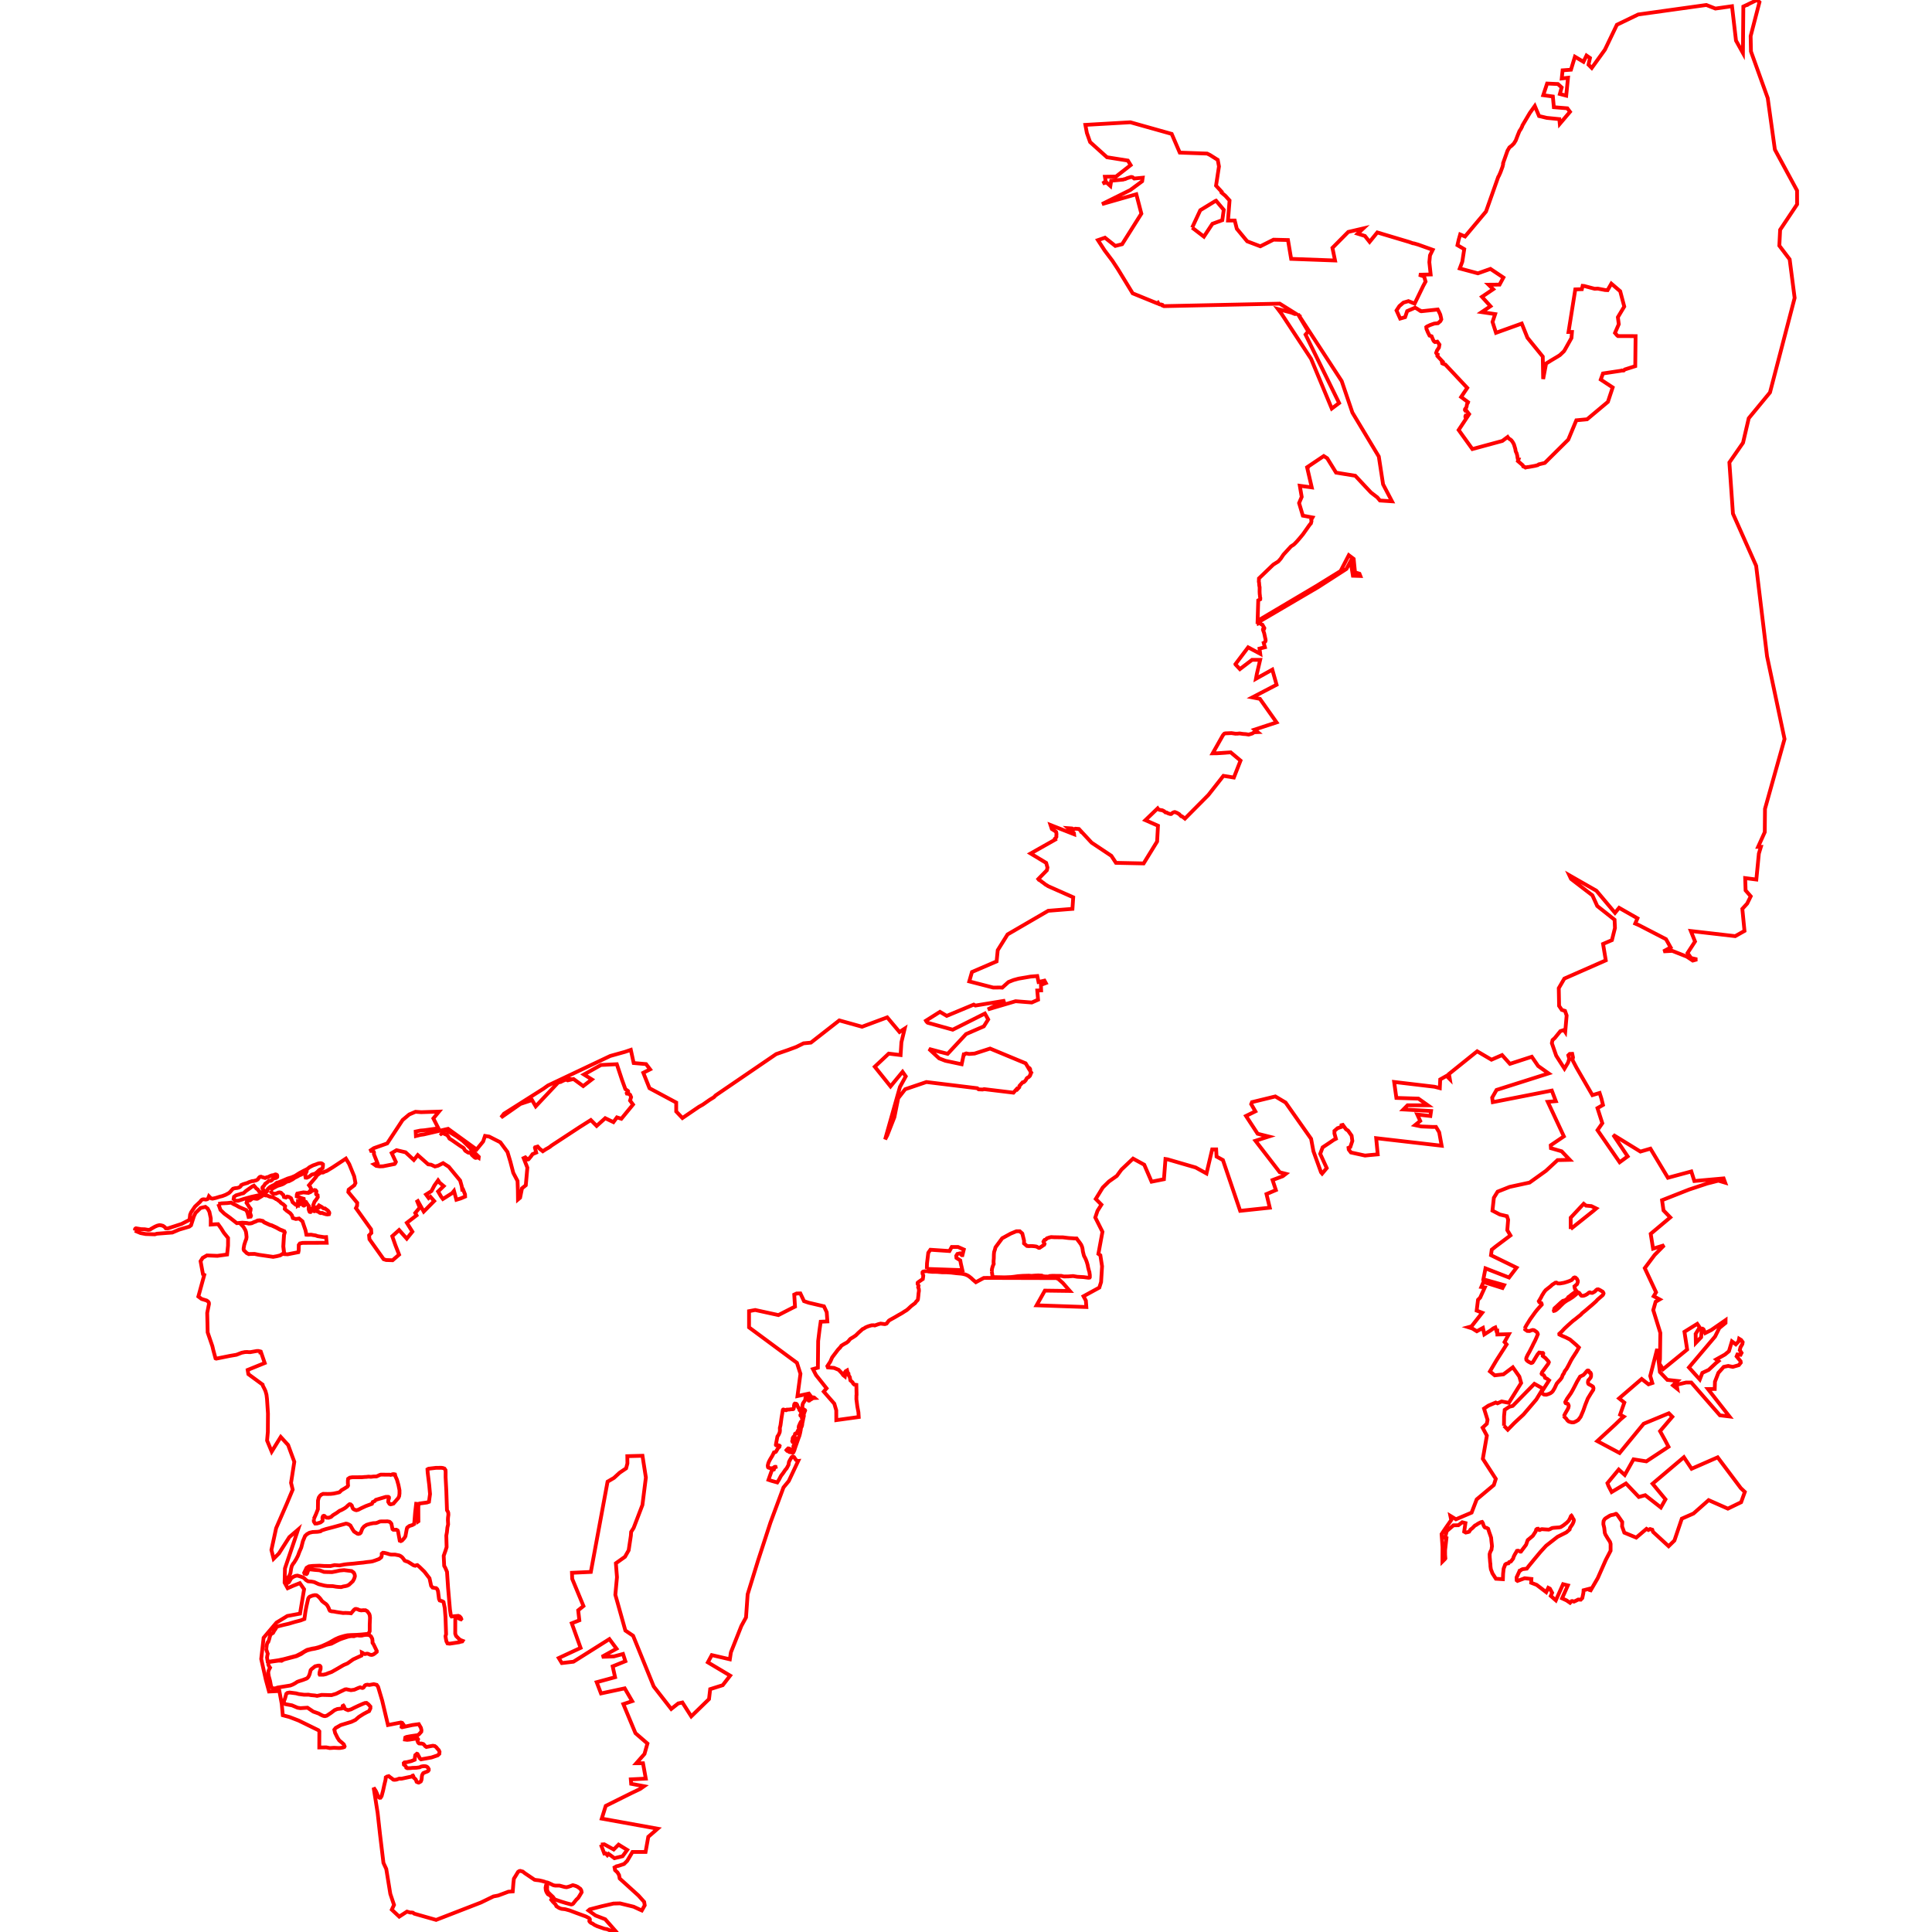 <?xml version="1.0" standalone="no"?>
<!DOCTYPE svg PUBLIC "-//W3C//DTD SVG 1.1//EN" "http://www.w3.org/Graphics/SVG/1.1/DTD/svg11.dtd">
<svg width="512px" height="512px" version="1.1" xmlns="http://www.w3.org/2000/svg" xmlns:inkscape="http://www.inkscape.org/namespaces/inkscape">
<g id="layer" inkscape:groupmode="layer" inkscape:label="layer">
<path d="M35.748 326.148 L37.252 326.777 L38.595 327.037 L41.023 327.111 L41.604 326.945 L45.67 326.634 L47.479 325.865 L50.15 325.075 L50.621 324.726 L51.389 322.33 L51.82 321.43 L53.158 320.128 L54.424 319.828 L55.023 320.285 L55.49 321.144 L55.855 322.866 L55.85 324.526 L57.031 324.445 L57.8 324.418 L58.601 325.534 L59.303 326.664 L60.438 328.071 L60.429 330.107 L60.186 332.459 L57.597 332.813 L54.84 332.705 L53.722 333.342 L53.152 334.233 L53.786 337.67 L54.138 337.858 L52.566 343.592 L53.428 344.238 L54.742 344.643 L55.09 344.877 L55.299 345.129 L55.36 345.294 L55.376 345.584 L54.913 347.928 L55.032 353.107 L56.282 356.75 L56.521 357.777 L57.118 359.983 L57.306 360.054 L60.985 359.313 L62.653 359.031 L64.06 358.486 L64.902 358.317 L65.52 358.289 L65.814 358.322 L66.322 358.334 L68.077 358.024 L68.524 358.027 L68.934 358.129 L68.97 358.352 L69.159 358.319 L70.154 361.214 L65.634 363.05 L65.82 364.163 L69.6 366.94 L69.668 367.255 L70.05 367.987 L70.359 368.662 L70.624 369.627 L70.755 370.701 L70.906 372.981 L71.013 374.602 L70.979 379.496 L70.779 381.757 L72.001 384.693 L74.4 380.807 L76.356 382.944 L77.996 387.392 L77.13 392.968 L77.563 394.765 L75.965 398.591 L73.183 404.964 L71.926 410.753 L72.51 413.086 L73.901 411.695 L76.683 407.342 L78.979 405.377 L78.029 408.24 L75.516 415.644 L75.422 419.421 L76.234 420.895 L77.76 420.221 L79.459 419.546 L80.587 421.164 L79.51 427.626 L76.145 428.254 L73.272 430.004 L69.862 434.023 L69.225 439.647 L70.445 445.127 L71.298 448.268 L74.035 448.134 L74.664 451.544 L74.938 454.557 L76.705 455.025 L79.129 455.956 L84.369 458.519 L84.633 458.826 L84.612 463.095 L86.478 463.075 L87.396 463.255 L88.527 463.179 L89.644 463.235 L90.13 463.23 L90.826 463.124 L91.23 462.991 L91.323 462.807 L91.223 462.553 L91.113 462.278 L90.678 461.878 L89.895 461.225 L89.449 460.54 L88.8 459.229 L88.601 458.384 L88.949 457.934 L89.35 457.705 L90.3 457.164 L93.116 456.307 L94.182 455.805 L95.099 455.005 L96.287 454.25 L97.194 453.761 L97.813 453.474 L98.161 452.73 L98.159 452.26 L97.637 451.668 L97.134 451.288 L96.71 451.316 L96.067 451.568 L94.917 452.077 L93.88 452.567 L93.048 452.991 L92.237 453.218 L91.638 452.978 L91.309 452.778 L91.165 452.199 L91.011 452.002 L90.82 452.1 L90.783 452.289 L90.797 452.6 L90.572 452.767 L89.392 452.907 L88.683 453.2 L87.731 453.922 L86.611 454.668 L86.136 454.796 L85.755 454.741 L85.381 454.6 L84.887 454.351 L84.422 454.087 L83.025 453.594 L81.488 452.559 L79.61 452.68 L78.863 452.564 L77.381 451.934 L75.623 451.617 L75.244 451.26 L75.263 450.761 L75.521 450.154 L75.87 448.882 L76.145 448.643 L76.728 448.533 L78.467 448.752 L79.156 448.934 L80.581 449.121 L81.777 449.11 L82.405 449.226 L83.477 449.322 L84.022 449.427 L85.25 449.166 L86.067 449.185 L87.293 449.215 L87.852 449.228 L89.07 448.867 L89.952 448.424 L91.442 447.71 L91.825 447.674 L92.198 447.756 L93 447.916 L93.9 447.791 L94.97 447.329 L95.45 447.163 L95.853 447.296 L96.112 447.327 L96.327 447.212 L96.482 447.033 L96.656 446.713 L96.91 446.538 L97.359 446.456 L97.887 446.532 L98.754 446.375 L99.05 446.322 L99.655 446.463 L99.833 446.505 L100.198 447.024 L101.285 450.681 L102.818 457.148 L103.803 456.956 L106.231 456.484 L106.58 456.579 L106.71 456.758 L106.954 457.094 L106.475 457.273 L106.426 457.663 L106.56 457.735 L109.279 457.152 L110.986 456.917 L111.547 457.885 L111.693 458.537 L111.644 458.925 L111.106 459.533 L110.736 459.829 L108.843 460.103 L107.71 460.314 L107.403 460.464 L107.332 460.998 L107.901 461.075 L108.566 461.011 L110.522 460.699 L110.688 460.764 L110.799 460.929 L110.639 461.372 L110.805 461.784 L111.04 462.019 L111.335 462.06 L111.522 462.055 L111.71 462.05 L112.026 462.146 L112.189 462.196 L112.355 462.356 L112.681 462.75 L112.997 462.964 L114.711 462.642 L115.23 462.73 L115.663 463.071 L115.847 463.33 L116.282 463.802 L116.478 464.241 L116.429 464.783 L115.995 465.185 L114.369 465.74 L111.575 466.243 L111.407 466.099 L111.27 465.98 L110.722 464.959 L110.651 464.827 L110.475 464.763 L110.052 465.125 L109.972 465.613 L109.896 466.35 L109.032 466.697 L107.866 466.983 L107.187 467.061 L107.003 467.239 L107.041 467.653 L107.404 467.94 L107.728 468.408 L107.722 468.475 L107.937 468.586 L108.687 468.574 L109.372 468.498 L110.31 468.481 L111.203 468.362 L111.606 468.159 L112.102 468.065 L112.653 468.061 L113.001 468.135 L113.324 468.34 L113.615 468.807 L113.619 469.101 L113.42 469.366 L113.151 469.498 L112.426 469.777 L112.156 469.909 L111.903 470.333 L111.798 470.719 L111.762 471.205 L111.752 471.327 L111.751 471.347 L111.681 471.731 L111.516 472.099 L111.239 472.278 L110.958 472.41 L110.669 472.331 L110.398 472.192 L110.391 472.175 L110.219 471.656 L110.195 471.626 L110.033 471.426 L109.805 471.247 L109.597 471.041 L109.556 470.764 L109.435 470.552 L109.298 470.589 L109.073 470.822 L108.415 470.942 L106.482 471.359 L106.18 471.387 L105.965 471.348 L105.687 471.386 L105.29 471.541 L104.958 471.631 L104.457 471.667 L104.194 471.609 L103.887 471.343 L103.448 471.031 L103.04 470.71 L103.019 470.719 L102.575 470.8 L102.235 471.018 L102.174 471.657 L101.823 473.107 L101.516 474.542 L101.13 475.99 L100.849 476.409 L100.596 476.433 L100.354 476.265 L100.128 475.884 L99.898 475.297 L99.595 474.627 L99.018 473.741 L100.078 480.45 L100.721 486.219 L101.619 493.696 L102.364 495.289 L103.436 501.891 L104.42 504.818 L103.831 506.082 L105.801 507.924 L107.854 506.595 L108.734 506.845 L109.096 506.831 L109.457 506.893 L109.776 507.142 L115.574 508.792 L127.465 504.185 L130.772 502.574 L132.022 502.336 L134.762 501.311 L134.898 501.311 L135.882 501.241 L136.062 498.969 L136.187 497.892 L136.306 497.665 L136.454 497.453 L137.294 496.065 L137.601 495.86 L137.876 495.809 L138.55 495.993 L139.086 496.419 L141.651 498.149 L141.957 498.21 L142.884 498.314 L143.703 498.499 L144.243 498.649 L144.597 498.797 L145.066 498.879 L145.414 499.017 L146.672 499.613 L147.136 499.7 L147.687 499.703 L148.263 499.7 L149.04 499.914 L149.676 500.08 L150.167 500.135 L150.669 500 L151.26 499.816 L151.548 499.679 L151.815 499.593 L152.097 499.667 L152.555 499.795 L153.078 500.033 L153.821 500.581 L154.043 500.973 L154.139 501.471 L153.689 502.237 L153.231 502.968 L152.747 503.42 L152.114 504.202 L151.927 504.451 L151.693 504.629 L151.379 504.704 L149.915 504.313 L149.564 504.2 L148.708 503.944 L147.062 503.374 L146.822 503.106 L146.528 502.696 L145.925 502.139 L145.39 501.612 L145.183 501.37 L145.085 501.077 L144.984 500.74 L144.989 500.418 L145.019 499.989 L145.003 499.764 L144.821 499.691 L144.685 499.738 L144.584 500.27 L144.63 500.769 L144.68 501.03 L144.863 501.49 L145.201 501.996 L145.799 502.337 L146.211 502.836 L146.273 503.082 L146.234 503.196 L146.083 503.451 L146.53 504.002 L147.176 504.65 L147.315 504.858 L147.444 505.163 L148.169 505.627 L148.786 505.856 L149.788 505.968 L150.976 506.293 L152.699 506.942 L155.246 507.873 L156.098 508.316 L156.289 508.535 L156.323 508.703 L156.33 508.807 L156.275 508.918 L156.179 509.074 L156.239 509.237 L156.455 509.459 L156.697 509.632 L157.009 509.758 L157.528 510.117 L158.23 510.458 L160.188 511.138 L160.87 511.251 L161.334 511.443 L161.726 511.618 L161.994 511.804 L162.188 511.951 L162.368 512.0 L162.705 511.973 L162.956 511.919 L163.18 511.798 L160.389 508.623 L157.839 507.641 L155.953 506.291 L156.28 506.003 L159.468 505.177 L162.587 504.463 L164.319 504.416 L167.932 505.303 L169.469 506.02 L170.09 506.291 L170.86 504.933 L170.709 504.019 L169.197 502.334 L164.225 497.823 L164.054 496.91 L163.655 496.233 L162.99 495.598 L162.859 494.887 L163.364 494.591 L163.896 494.469 L165.375 493.978 L166.21 493.153 L167.605 490.792 L171.085 490.787 L171.799 486.777 L174.278 484.625 L159.472 481.952 L160.524 478.581 L167.45 475.137 L169.646 474.091 L170.68 473.366 L167.266 472.722 L167.168 471.545 L171.139 471.349 L170.404 467.281 L168.63 467.276 L170.8 464.812 L171.579 462.052 L168.4 459.304 L165.192 451.604 L167.534 450.825 L166.547 449.128 L165.56 447.431 L159.268 448.777 L158.128 445.801 L163 444.477 L162.363 441.6 L165.731 440.237 L165.106 438.321 L162.702 438.963 L159.512 439.074 L163.39 436.921 L161.496 434.378 L151.986 440.365 L148.891 440.732 L148.075 439.397 L153.865 436.704 L151.527 430.188 L153.533 429.398 L153.227 426.75 L154.626 425.615 L151.644 418.42 L151.576 416.807 L156.578 416.578 L161.012 392.657 L162.716 391.657 L164.209 390.285 L165.929 389.124 L166.273 387.81 L166.246 385.901 L170.265 385.795 L171.164 391.56 L170.25 398.833 L167.923 404.921 L167.253 405.981 L167.187 406.98 L166.603 410.84 L165.63 412.559 L163.215 414.281 L163.504 417.97 L163.072 422.637 L165.726 432.103 L167.778 433.49 L173.242 446.938 L177.882 452.893 L179.739 451.426 L180.842 451.181 L183.191 454.858 L187.895 450.28 L188.205 447.642 L191.532 446.592 L193.491 444.058 L187.589 440.537 L188.627 438.618 L193.415 439.731 L193.694 437.894 L196.468 430.898 L197.704 428.632 L198.133 422.507 L200.883 413.591 L204.168 403.519 L207.632 394.187 L209.034 392.484 L211.529 387.171 L211.416 387.182 L211.168 387.046 L210.925 386.884 L210.429 386.144 L210.202 386.024 L210.065 386.017 L209.935 386.048 L209.762 386.23 L209.348 386.913 L209.082 387.456 L208.967 388.192 L208.476 389.121 L208.09 389.559 L207.575 390.331 L206.963 391.132 L206.435 392.136 L205.986 392.861 L204.443 392.433 L203.998 392.282 L203.656 392.166 L203.672 392.121 L204.575 389.569 L204.837 389.519 L205.083 389.439 L205.128 389.308 L205.108 389.094 L205.361 388.879 L205.544 388.805 L205.524 388.724 L205.422 388.714 L205.236 388.764 L205.069 388.944 L204.874 389.032 L204.705 389.055 L204.423 389.164 L203.655 388.943 L203.538 388.846 L203.492 388.691 L203.468 388.363 L203.635 387.699 L203.833 387.248 L204.119 386.706 L204.686 385.771 L205.111 384.897 L205.392 384.851 L205.533 384.8 L205.639 384.708 L206.194 383.76 L206.548 383.426 L206.611 383.161 L206.542 383.097 L206.191 383.003 L205.656 382.996 L205.614 382.942 L205.609 382.886 L206.024 380.69 L206.298 380.298 L206.491 379.892 L206.637 379.522 L206.689 379.06 L206.665 378.419 L206.844 377.708 L207.096 375.83 L207.461 373.642 L207.532 373.551 L207.618 373.53 L208.297 373.733 L208.37 373.707 L208.423 373.588 L208.496 373.562 L209.116 373.549 L209.668 373.469 L210.16 373.451 L210.292 373.375 L210.399 373.022 L210.415 372.512 L210.521 372.082 L210.637 371.964 L210.964 372.003 L211.132 372.108 L211.276 372.368 L211.341 372.591 L211.585 373.058 L211.815 373.385 L211.874 373.685 L212.104 373.976 L212.239 373.995 L212.874 374.371 L212.878 374.462 L212.772 374.543 L212.574 374.663 L212.201 374.812 L212.106 375.018 L212.138 375.168 L212.248 375.253 L212.527 375.182 L212.715 375.095 L212.897 374.874 L212.764 375.415 L212.579 375.476 L212.509 375.673 L212.51 375.826 L212.575 375.909 L212.652 376.187 L212.477 376.624 L212.255 376.759 L212.044 377.154 L211.699 377.943 L211.65 378.303 L211.737 378.556 L211.642 378.895 L211.458 379.103 L211.316 379.415 L211.355 379.838 L211.192 379.853 L210.981 379.841 L210.815 379.888 L210.702 379.975 L210.603 380.474 L210.259 380.798 L210.069 381.141 L210.055 381.542 L209.945 381.921 L210.024 382.092 L210.182 382.09 L210.367 381.964 L210.807 381.313 L210.938 381.282 L211.026 381.553 L210.933 381.848 L210.473 382.762 L210.291 383.192 L210.252 383.323 L210.312 383.629 L210.172 384.024 L209.82 384.196 L209.645 384.225 L209.171 383.901 L208.875 383.846 L208.542 384.163 L208.434 384.294 L208.604 384.488 L208.857 384.541 L209.139 384.781 L209.456 384.854 L209.788 384.88 L210.025 384.972 L210.171 384.977 L210.258 384.894 L210.508 384.352 L210.706 383.7 L211.628 381.086 L211.855 380.497 L212.045 379.745 L212.219 378.865 L212.231 378.618 L212.287 378.409 L212.484 377.991 L212.583 377.61 L212.629 377.105 L212.718 376.766 L212.889 375.873 L213.038 375.23 L213.013 375.022 L213.016 374.781 L213.051 374.548 L213.167 374.366 L213.218 374.094 L213.34 373.911 L213.374 373.793 L213.32 373.69 L213.159 373.591 L212.933 373.486 L212.702 373.176 L212.612 372.792 L212.704 372.211 L212.802 371.897 L213.319 371.117 L213.485 370.695 L213.432 370.526 L213.463 370.453 L213.651 370.359 L213.937 370.301 L214.049 370.348 L214.262 370.753 L214.236 371.055 L214.29 371.158 L214.375 371.188 L214.456 371.175 L214.661 370.99 L214.994 370.819 L215.226 370.658 L215.487 370.508 L215.892 370.485 L215.755 370.363 L215.381 370.291 L215.002 370.249 L214.81 369.926 L214.357 369.316 L211.337 369.971 L212.128 364.074 L211.195 361.163 L198.506 351.774 L198.502 347.471 L200.141 347.165 L206.287 348.507 L210.034 346.589 L210.688 346.274 L210.482 343.082 L211.109 342.79 L212.102 342.769 L213.076 344.819 L214.301 345.234 L218.358 346.186 L219.09 347.761 L219.264 350.193 L217.495 350.271 L217.178 352.469 L216.821 355.392 L216.745 362.454 L215.441 362.827 L216.257 364.419 L219.049 367.925 L218.3 368.787 L221.096 371.983 L221.618 373.751 L221.628 376.347 L227.571 375.524 L227.487 374.248 L227.203 372.756 L226.953 370.814 L226.965 369.752 L227.002 369.665 L226.946 367.01 L226.398 366.94 L226.089 366.638 L225.941 366.335 L225.366 365.816 L225.206 364.951 L224.875 364.414 L224.857 364.003 L224.64 363.717 L224.563 363.483 L224.485 363.174 L224.104 363.395 L223.899 363.716 L223.943 364.139 L223.94 364.486 L223.895 364.762 L223.447 364.411 L223.094 363.907 L222.255 363.02 L221.025 362.511 L219.384 362.378 L219.257 362.038 L220.039 360.849 L220.54 359.711 L222.071 357.686 L222.369 357.363 L222.537 357.226 L222.597 357.099 L222.786 356.918 L222.961 356.635 L223.335 356.399 L223.824 356.108 L224.359 355.826 L224.779 355.495 L225.018 355.207 L225.193 354.98 L225.405 354.777 L226.124 354.347 L226.792 353.9 L227.51 353.188 L228.151 352.618 L228.6 352.213 L228.957 352.06 L229.367 351.785 L230.042 351.496 L230.944 351.226 L231.503 351.2 L231.825 351.264 L232.825 350.907 L233.378 350.77 L234.418 350.902 L234.626 350.882 L234.96 350.755 L235.529 350.019 L235.792 349.828 L237.027 349.145 L237.545 348.845 L238.096 348.517 L238.592 348.245 L239.129 347.933 L239.72 347.542 L240.242 347.232 L240.661 346.886 L241.27 346.311 L241.613 346.013 L242.522 345.33 L242.808 344.917 L243.154 344.577 L243.262 344.341 L243.375 343.4 L243.423 342.783 L243.532 342.059 L243.483 341.541 L243.328 341.158 L243.433 340.721 L243.178 340.242 L243.186 339.95 L243.431 339.726 L244.218 339.185 L244.557 338.957 L244.638 338.426 L244.679 338.001 L244.493 337.565 L244.476 337.381 L244.48 337.155 L244.602 337.008 L244.744 336.969 L244.935 336.926 L245.331 336.874 L245.712 336.864 L246.055 336.953 L247.017 337.049 L248.356 337.06 L249.68 337.173 L250.904 337.179 L252.078 337.255 L253.442 337.42 L254.7 337.529 L255.158 337.597 L255.793 337.748 L256.209 337.911 L256.652 338.146 L256.97 338.382 L257.414 338.738 L257.733 339.045 L257.978 339.259 L258.61 339.798 L260.695 338.675 L261.428 338.658 L279.956 338.709 L280.48 338.951 L281.682 340.017 L283.512 342.114 L276.9 342.025 L274.711 345.92 L287.894 346.375 L287.77 344.686 L287.14 343.52 L291.332 341.225 L291.8 339.747 L292.056 335.577 L291.604 332.652 L291.085 332.293 L292.163 326.433 L290.259 322.648 L290.851 320.883 L291.885 319.246 L290.388 317.732 L292.243 314.706 L293.86 313.119 L295.97 311.626 L297.19 309.958 L300.274 307.042 L303.235 308.662 L305.181 313.161 L308.456 312.505 L308.866 307.152 L309.394 307.23 L316.863 309.399 L319.733 310.98 L321.236 304.606 L322.296 304.606 L322.402 306.505 L324.088 307.429 L328.657 320.883 L336.504 320.053 L335.63 316.441 L338.124 315.383 L337.243 312.722 L339.956 311.704 L340.768 311.075 L339.144 310.657 L332.714 302.318 L336.231 301.194 L333.285 300.454 L330.205 295.739 L332.681 294.519 L331.581 292.604 L331.792 292.076 L337.975 290.567 L340.692 292.181 L347.453 301.79 L348.072 305.091 L350.084 310.662 L350.382 311.011 L351.597 309.555 L349.867 305.779 L350.515 304.06 L352.554 302.701 L353.455 302.078 L354.029 301.784 L353.64 300.397 L353.642 299.707 L354.455 298.989 L355.461 298.648 L355.5 298.196 L355.856 298.11 L356.707 299.268 L357.254 299.631 L358.19 300.961 L358.383 302.371 L357.843 303.983 L357.375 304.177 L357.433 304.65 L358.008 305.418 L361.752 306.237 L362.87 306.12 L365.11 305.92 L364.702 301.628 L382.052 303.627 L381.398 300.07 L380.55 298.642 L379.655 298.649 L376.637 298.523 L375.006 298.171 L376.375 297.058 L375.592 295.36 L379.055 295.755 L379.245 294.43 L371.915 294.018 L373.007 292.916 L378.385 292.911 L375.898 291.146 L370.054 290.962 L369.464 286.731 L380.17 288.001 L381.564 288.363 L381.67 286.063 L382.511 285.59 L383.352 285.117 L384.215 285.98 L383.989 284.616 L391.464 278.603 L395.254 280.83 L398.065 279.607 L400.147 281.93 L405.939 280.05 L407.625 282.5 L410.399 284.466 L396.6 288.844 L395.438 290.887 L395.611 292.082 L411.244 289.014 L412.31 291.818 L410.172 291.994 L414.445 301.151 L410.964 303.512 L411.017 304.284 L413.846 305.102 L416.007 307.37 L412.766 307.44 L409.699 310.28 L405.355 313.394 L400.077 314.536 L396.883 315.801 L395.891 317.418 L395.516 320.834 L397.48 321.857 L399.356 322.3 L399.672 323.248 L399.448 326.009 L400.284 327.4 L396.362 330.345 L395.328 331.18 L395.128 332.644 L401.904 335.95 L399.912 338.555 L393.671 336.128 L393.107 339.023 L398.598 340.57 L398.179 341.338 L393.132 339.746 L392.568 341.06 L393.489 341.193 L392.255 343.893 L391.69 344.46 L391.334 347.321 L392.805 347.889 L389.972 351.495 L389.13 351.729 L390.171 352.055 L391.373 352.799 L392.994 351.913 L393.369 353.625 L395.088 352.531 L395.747 352.028 L396.273 351.789 L396.591 352.782 L396.786 352.721 L396.821 353.653 L399.866 353.574 L398.717 355.658 L399.269 356.293 L396.575 360.503 L394.845 363.435 L396.123 364.479 L398.43 364.213 L400.915 362.349 L402.64 364.802 L403.121 366.507 L399.854 371.765 L397.95 371.398 L396.857 371.893 L396.387 371.682 L394.432 372.516 L393.281 373.29 L394.214 376.262 L394.024 377.308 L392.903 378.349 L394.035 380.458 L392.968 386.596 L396.402 391.905 L395.881 393.546 L391.334 397.358 L389.993 400.859 L385.842 402.623 L384.361 401.721 L384.59 402.829 L383.021 405.077 L382.037 406.551 L382.281 410.046 L382.26 413.829 L382.865 413.229 L383.039 412.996 L382.969 412.071 L382.968 410.815 L383.325 407.628 L382.932 407.55 L383.402 405.748 L385.18 404.225 L386.491 404.199 L387.51 403.415 L388.358 403.629 L388.021 405.904 L388.44 406.143 L389.026 406.023 L389.322 405.925 L389.703 405.349 L390.22 404.95 L390.494 404.658 L390.865 404.29 L391.288 404.075 L391.58 403.854 L391.958 403.645 L392.308 403.467 L392.564 403.368 L392.766 403.329 L392.974 403.637 L393.105 404.072 L393.266 404.459 L393.473 404.752 L393.668 404.849 L394.009 404.913 L394.365 405.131 L394.648 406.024 L394.964 406.899 L395.16 407.5 L395.246 408.431 L395.335 409.182 L395.392 409.795 L395.333 410.087 L395.262 410.676 L395.03 411.095 L394.906 411.378 L394.77 411.863 L394.794 412.719 L394.851 413.333 L394.872 413.677 L394.914 414.126 L394.965 414.463 L394.987 415.089 L395.062 415.63 L395.109 415.917 L395.2 416.139 L395.334 416.454 L395.48 416.902 L396.423 418.381 L398.283 418.502 L398.339 417.044 L398.456 415.977 L398.489 415.674 L398.713 415.115 L398.893 414.626 L399.151 414.427 L399.374 414.35 L399.759 414.285 L399.932 413.987 L400.406 413.807 L400.997 413.039 L401.139 412.564 L401.447 411.937 L401.687 411.553 L402.001 410.996 L402.287 410.944 L402.56 411.025 L402.796 411.139 L402.912 411.203 L403.062 411.194 L403.342 410.811 L404.423 409.38 L404.859 408.135 L405.493 407.622 L406.223 406.997 L406.96 405.863 L407.117 405.336 L407.336 405.16 L407.599 405.131 L407.718 405.28 L407.857 405.433 L408.056 405.465 L408.337 405.313 L408.616 405.237 L409.207 405.288 L409.726 405.32 L410.2 405.346 L410.407 405.368 L410.611 405.299 L410.829 405.218 L411.119 405.045 L411.355 404.943 L411.785 404.883 L412.358 404.84 L413.164 404.786 L413.597 404.695 L414.322 404.236 L415.186 403.553 L415.744 402.979 L416.094 402.318 L416.319 401.769 L416.445 401.667 L416.546 401.788 L416.653 402.02 L416.884 402.461 L417.039 402.673 L417.09 402.904 L417.007 403.304 L416.746 403.906 L416.075 404.883 L415.966 405.33 L415.099 406.094 L412.776 407.259 L411.149 408.53 L409.733 409.636 L408.244 411.262 L406.534 413.31 L405.836 414.168 L405.092 415.067 L404.622 415.699 L403.481 415.849 L403.154 416.005 L402.99 416.176 L402.734 416.23 L401.912 418.027 L401.942 418.806 L402.149 418.959 L404.049 418.249 L405.836 418.442 L405.774 419.447 L407.227 420.004 L409.759 421.937 L410.309 420.788 L410.737 421.007 L411.336 422.105 L410.974 422.936 L412.313 424.105 L412.804 423.005 L414.227 419.825 L415.505 420.144 L413.964 423.577 L415.15 424.121 L416.081 424.757 L416.287 424.537 L416.363 424.439 L416.492 424.317 L416.701 424.297 L416.933 424.376 L417.115 424.445 L417.677 424.187 L418.242 423.893 L418.912 423.932 L419.328 423.501 L419.606 422.174 L419.665 421.433 L421.383 420.986 L421.354 421.786 L423.429 418.21 L425.568 413.361 L426.824 410.958 L426.826 409.158 L426.672 408.63 L426.005 407.606 L425.822 407.287 L425.467 406.701 L425.29 406.24 L425.139 404.882 L424.913 403.949 L424.929 403.414 L424.981 403.053 L425.081 402.882 L425.21 402.655 L425.414 402.43 L425.707 402.231 L426.13 401.981 L426.446 401.766 L426.801 401.593 L427.079 401.507 L427.552 401.423 L427.776 401.362 L427.984 401.277 L428.133 401.208 L428.23 401.173 L428.339 401.192 L428.75 401.661 L429.907 403.338 L429.871 404.52 L430.462 406.173 L433.621 407.479 L436.339 405.159 L436.846 405.457 L437.286 405.212 L437.871 405.388 L438.091 405.982 L442.201 409.762 L443.734 408.265 L445.7 402.461 L448.795 401.098 L452.804 397.553 L457.906 399.807 L461.416 398.104 L462.399 395.377 L461.325 394.359 L455.2 386.206 L448.289 389.234 L446.25 386.173 L437.948 393.202 L441.367 397.336 L440.144 399.495 L436 396.245 L434.307 396.713 L430.899 393.135 L427.105 395.405 L426.278 393.825 L425.987 393.051 L428.98 389.445 L430.582 390.881 L432.905 386.735 L436.306 387.275 L442.168 383.407 L441.258 381.665 L439.933 379.272 L443.184 375.46 L442.263 374.536 L435.592 377.302 L429.209 385.06 L423.296 381.905 L428.062 377.508 L429.515 376.095 L430.313 375.427 L429.344 374.898 L430.466 371.698 L429.082 370.585 L435.057 365.437 L436.867 366.856 L437.879 366.511 L437.329 364.641 L439.168 357.479 L439.893 363.601 L441.863 365.682 L444.557 365.971 L443.359 367.14 L444.506 368.053 L444.32 366.973 L446.822 366.383 L448.213 366.383 L455.794 375.071 L458.317 375.377 L452.626 368.114 L454.421 368.088 L454.479 366.172 L455.392 363.805 L456.804 362.235 L457.995 361.99 L459.202 362.235 L460.795 361.78 L461.324 361.125 L461.276 360.753 L460.935 360.327 L460.217 359.452 L460.428 358.945 L461.268 359.032 L461.53 358.524 L461.058 357.807 L461.25 357.037 L461.74 356.196 L461.828 355.671 L461.425 355.111 L460.883 354.779 L460.725 355.514 L460.007 356.266 L458.975 355.479 L458.187 358.087 L457.137 358.962 L454.826 360.257 L455.404 360.695 L454.793 361.183 L452.819 363.031 L451.136 363.824 L450.463 365.571 L447.587 362.387 L454.509 354.2 L455.63 351.949 L457.285 350.592 L457.298 349.849 L453.503 352.476 L451.892 353.285 L451.431 352.262 L451.192 352.12 L450.951 352.246 L450.827 354.375 L449.416 355.86 L449.367 353.484 L450.431 351.776 L449.788 350.835 L446.396 352.939 L447.114 357.642 L440.734 362.852 L439.725 361.336 L439.914 360.25 L440.005 353.232 L438.13 347.182 L438.76 344.978 L439.824 344.36 L438.25 343.509 L438.873 342.468 L435.88 336.067 L438.487 332.583 L441.021 330.011 L438.083 330.907 L437.453 326.978 L442.638 322.625 L440.847 320.771 L440.461 318.066 L447.645 315.233 L452.448 313.641 L453.394 313.407 L455.386 312.889 L457.192 313.424 L456.777 312.288 L449.021 312.984 L448.216 310.446 L442.015 312.116 L437.384 304.406 L434.726 305.18 L427.524 300.754 L431.347 306.454 L429.224 308.007 L423.354 299.502 L424.632 297.665 L423.347 293.662 L424.807 292.822 L424.377 291.09 L423.911 289.648 L422 290.222 L417.794 282.943 L416.719 280.9 L416.862 280.219 L416.656 279.278 L415.975 279.305 L415.617 279.663 L415.873 280.579 L415.554 281.599 L414.601 283.196 L412.409 279.767 L411.257 276.447 L411.438 275.621 L411.994 275.137 L413.517 273.264 L414.458 272.96 L414.801 273.468 L415.174 269.123 L414.745 267.898 L413.897 267.636 L413.177 266.578 L413.09 261.874 L414.568 259.335 L425.546 254.502 L424.829 250.154 L427.181 249.141 L427.979 245.939 L427.877 243.74 L423.289 240.104 L422.003 237.275 L416.338 232.921 L415.882 231.952 L423.052 236.045 L427.993 241.914 L429.082 240.583 L433.947 243.361 L433.349 244.753 L434.376 245.199 L441.506 248.885 L442.736 251.084 L440.828 252.119 L443.173 251.991 L447.015 253.511 L448.599 254.564 L449.746 254.252 L448.158 253.89 L447.219 252.559 L448.209 251.039 L449.2 249.508 L448.089 246.73 L459.85 248.088 L462.308 246.702 L461.736 240.856 L463.014 239.464 L463.961 237.526 L462.599 235.961 L462.49 232.704 L465.447 233.083 L466.117 226.201 L466.656 224.43 L465.916 224.43 L467.679 220.532 L467.741 214.357 L472.922 195.841 L468.287 173.938 L465.396 149.945 L459.249 136.12 L458.303 122.557 L461.922 117.338 L463.437 110.842 L469.066 104.002 L475.598 78.955 L474.28 68.731 L471.542 65.11 L471.75 60.904 L476.252 54.147 L476.239 50.501 L470.362 39.642 L468.465 25.99 L464.023 13.636 L463.939 9.574 L465.607 3.138 L466.273 0.568 L465.611 0.0 L463.221 1.157 L463.172 1.244 L463.038 1.317 L462.883 1.321 L462.002 1.733 L461.893 14.054 L460.058 10.755 L458.998 1.644 L454.596 2.268 L452.2 1.321 L434.139 3.84 L428.492 6.565 L425.317 13.174 L421.832 18.005 L420.969 17.141 L421.359 15.364 L420.438 14.723 L419.637 16.378 L417.372 15.024 L416.323 18.473 L414.102 18.635 L413.88 20.791 L415.537 20.607 L415.063 25.349 L413.377 24.904 L413.858 23.171 L412.864 22.268 L409.998 22.14 L409.488 23.683 L408.979 25.227 L411.524 25.572 L411.786 28.409 L415.362 28.704 L416.065 29.634 L413.359 32.822 L413.243 31.568 L409.915 31.239 L407.861 30.754 L406.739 28.085 L405.41 29.946 L403.447 33.266 L403.392 33.496 L403.04 34.187 L402.668 34.735 L402.198 35.891 L401.689 37.231 L401.2 38.022 L400.63 38.588 L400.017 39.065 L399.508 39.926 L398.323 43.278 L398.358 43.447 L398.198 44.152 L397.634 45.692 L397.195 46.66 L397.059 46.855 L393.806 56.056 L388.253 62.67 L386.964 62.129 L386.571 63.517 L386.239 64.971 L388.038 66.024 L387.526 69.346 L386.854 71.143 L391.668 72.436 L394.982 71.261 L398.416 73.551 L397.403 75.428 L394.49 75.451 L395.71 76.648 L392.732 78.659 L394.989 81.15 L392.67 82.715 L396.227 83.239 L395.532 85.311 L396.457 88.197 L403.277 85.746 L404.788 89.506 L408.851 94.504 L408.953 100.448 L409.733 96.331 L410.777 95.699 L410.797 95.673 L412.762 94.505 L413.401 94.099 L414.453 93.096 L414.702 92.699 L416.454 89.568 L416.589 87.974 L415.675 87.974 L417.47 76.693 L419.209 76.635 L419.412 75.751 L419.786 75.783 L422.59 76.525 L423.434 76.487 L425.372 76.859 L426.034 76.889 L427.025 75.166 L429.37 77.178 L430.444 81.239 L428.754 84.064 L428.991 85.919 L427.99 88.231 L428.531 88.868 L428.771 89.061 L433.448 89.078 L433.36 97.033 L430.578 97.921 L430.297 98.188 L429.917 98.203 L429.788 98.176 L429.519 98.264 L424.803 98.971 L424.217 100.592 L427.378 102.676 L426.111 106.497 L420.605 111.11 L417.74 111.383 L415.609 116.513 L409.387 122.68 L407.785 123.063 L407.535 123.257 L406.81 123.45 L405.029 123.771 L404.844 123.768 L404.271 123.905 L404.095 123.755 L404.015 123.754 L403.654 123.596 L403.534 123.278 L402.261 122.195 L402.373 121.885 L402.416 121.766 L402.385 121.764 L402.246 121.654 L402.156 121.28 L402.088 120.753 L401.932 120.154 L401.678 119.624 L401.572 118.97 L401.203 117.737 L400.843 117.096 L400.523 116.678 L400.221 116.438 L400.127 116.389 L400.067 116.358 L399.846 116.183 L399.567 115.864 L399.532 115.81 L398.132 116.853 L390.194 119.003 L386.556 113.951 L388.495 111.019 L388.48 111.004 L388.336 110.461 L388.363 110.247 L388.436 110.107 L388.591 110.103 L388.736 110.142 L388.869 110.388 L388.885 110.43 L389.334 109.751 L388.622 108.832 L388.455 108.906 L388.381 108.89 L388.223 108.66 L388.241 108.457 L388.36 108.265 L388.562 108.035 L388.68 107.689 L388.723 107.365 L388.829 106.951 L388.992 106.773 L389.058 106.581 L387.215 105.205 L388.836 102.798 L383.032 96.607 L382.51 96.439 L382.199 96.282 L382.131 95.977 L382.3 95.821 L380.927 94.347 L380.997 93.958 L380.802 93.856 L380.594 93.513 L380.821 92.873 L381.331 92.111 L381.473 91.323 L380.908 90.539 L380.285 90.648 L380.119 90.538 L379.907 90.301 L379.676 89.809 L379.397 89.121 L378.843 88.936 L378.407 88.076 L378.033 87.175 L377.977 86.677 L378.15 86.535 L379.01 86.133 L380.075 85.758 L381.083 85.654 L381.715 85.108 L381.958 84.642 L381.909 84.325 L381.685 83.369 L381.347 82.636 L381.025 82.021 L376.688 82.479 L376.438 82.337 L376.365 82.369 L375.688 81.91 L375.021 81.53 L372.913 82.448 L372.37 84.052 L371.055 84.426 L370.092 82.28 L370.846 81.124 L371.927 80.193 L373.255 79.8 L374.896 80.462 L377.207 75.694 L377.351 75.435 L377.629 74.911 L377.789 74.625 L377.411 73.277 L376.052 72.811 L379.14 72.736 L378.791 69.488 L378.962 67.678 L379.686 66.204 L375.829 64.826 L374.731 64.508 L374.407 64.467 L373.46 64.129 L364.997 61.6 L362.961 64.096 L361.719 62.536 L359.793 61.929 L361.279 60.536 L357.295 61.466 L353.108 65.689 L353.8 69.032 L342.17 68.603 L341.329 63.611 L337.498 63.517 L334.003 65.272 L330.518 63.951 L327.765 60.62 L327.219 58.447 L325.431 58.447 L325.846 53.126 L324.729 51.884 L323.695 51.018 L323.673 50.925 L323.689 50.849 L323.722 50.787 L322.263 49.198 L323.039 44.108 L322.717 42.374 L320.68 41.083 L319.904 40.702 L312.649 40.442 L310.514 35.486 L305.66 34.122 L299.564 32.408 L293.354 32.765 L287.63 33.095 L288.033 35.234 L288.886 37.644 L293.359 41.674 L298.898 42.554 L299.637 43.754 L295.748 46.791 L292.817 46.841 L293.01 48.016 L292.227 48.618 L293.217 48.34 L294.255 49.276 L294.481 47.894 L297.652 47.591 L297.935 47.483 L298.173 47.46 L298.698 47.221 L299.762 46.895 L300.097 46.944 L300.576 47.312 L302.823 47.097 L302.681 48.039 L299.531 50.368 L292.038 54.09 L301.137 51.482 L302.47 56.619 L297.376 64.715 L295.571 65.17 L292.83 62.995 L290.967 63.64 L292.756 66.397 L294.801 69.108 L296.268 71.346 L300.168 77.735 L306.601 80.357 L306.764 80.312 L306.88 80.224 L307.065 80.546 L307.383 80.678 L307.73 80.691 L308.046 80.798 L308.112 80.963 L308.11 80.979 L308.47 81.128 L339.144 80.47 L343.513 83.2 L343.149 83.217 L342.218 82.84 L338.671 81.907 L339.606 83.144 L347.45 95.094 L352.93 108.274 L354.878 106.809 L345.982 88.671 L346.696 87.835 L344.012 83.323 L343.994 83.239 L355.559 100.982 L358.402 109.35 L360.414 112.696 L365.394 120.981 L366.529 128.344 L368.888 132.852 L365.7 132.638 L364.997 131.807 L363.312 130.514 L359.159 126.078 L354.076 125.255 L351.72 121.438 L350.807 120.859 L346.705 123.619 L346.689 123.671 L346.64 123.662 L346.389 123.831 L347.627 129.165 L344.461 128.736 L344.965 131.683 L344.27 133.317 L345.267 136.654 L347.833 137.134 L347.498 137.729 L347.521 137.785 L347.554 138.143 L347.404 138.701 L347.063 139.08 L345.308 141.577 L344.455 142.607 L343.725 143.449 L343.168 144.039 L342.835 144.341 L342.125 144.8 L340.135 146.971 L339.402 148.066 L338.757 148.795 L337.434 149.627 L333.635 153.281 L333.606 154.182 L333.67 154.438 L333.725 155.183 L333.816 155.625 L333.808 156.875 L333.843 157.514 L333.891 157.793 L333.903 158.164 L333.995 158.487 L333.975 158.812 L333.45 159.097 L333.278 164.52 L348.793 155.331 L355.272 151.327 L357.448 147.136 L358.74 148.114 L359.093 151.676 L360.272 152.04 L360.504 152.639 L358.537 152.576 L357.914 148.731 L356.83 150.763 L349.339 155.587 L333.413 164.927 L333.492 165.219 L333.733 165.101 L333.945 165.151 L334.256 165.444 L334.548 165.553 L335.062 166.445 L335.018 166.635 L334.71 166.763 L334.695 166.875 L335.012 167.773 L335.378 169.471 L335.404 169.724 L335.325 170.003 L334.956 170.364 L334.901 170.385 L335.212 171.527 L333.784 171.883 L333.974 173.264 L330.769 171.554 L327.401 176.015 L327.415 176.081 L328.584 177.324 L331.803 174.868 L333.955 174.868 L333.085 178.566 L332.841 179.875 L337.174 177.463 L338.307 181.462 L331.88 184.815 L333.893 185.204 L338.299 191.442 L332.477 193.352 L333.289 194.014 L332.397 194.05 L331.837 194.394 L330.91 194.671 L330.141 194.551 L329.43 194.502 L328.5 194.367 L327.993 194.424 L327.403 194.438 L326.363 194.282 L324.728 194.346 L324.486 194.408 L324.253 194.639 L324.038 194.931 L321.375 199.639 L322.62 199.622 L326.134 199.372 L328.752 201.566 L326.99 206.054 L324.215 205.609 L320.21 210.704 L314.02 216.94 L313.265 216.356 L313.027 216.31 L312.462 215.733 L311.88 215.405 L311.335 215.199 L311.069 215.254 L310.775 215.393 L310.375 215.716 L310.135 215.723 L309.624 215.57 L309.373 215.453 L309.149 215.317 L308.846 215.29 L308.523 214.993 L308.028 214.738 L307.269 214.612 L306.911 214.429 L306.781 214.234 L303.54 217.353 L306.876 218.823 L306.646 223.01 L303.078 228.818 L295.744 228.662 L294.514 226.796 L289.292 223.316 L286.84 220.673 L286.57 220.499 L286.571 220.383 L285.924 219.686 L284.965 219.615 L284.694 219.711 L284.468 219.757 L284.104 219.553 L283.102 219.48 L284.606 220.783 L284.639 221.083 L278.394 218.633 L278.747 219.697 L279.603 220.24 L279.874 220.456 L279.953 220.766 L279.973 221.196 L279.934 221.431 L279.959 221.751 L279.806 222.047 L279.591 222.242 L279.672 222.487 L273.129 226.184 L277.243 228.673 L277.588 229.902 L277.44 230.622 L275.158 232.951 L275.33 233.172 L275.493 233.242 L275.916 233.518 L276.044 233.655 L276.422 233.909 L277.076 234.421 L277.536 234.685 L277.756 234.842 L284.413 237.793 L284.209 240.856 L277.79 241.368 L267.015 247.632 L264.408 251.808 L264.113 254.775 L257.581 257.587 L256.863 260.081 L263.227 261.718 L265.037 261.7 L265.608 261.735 L267.241 260.256 L268.57 259.725 L269.926 259.353 L273.133 258.803 L274.89 258.659 L275.221 260.235 L276.8 259.878 L277.151 260.519 L275.853 261.005 L275.91 262.463 L274.889 262.496 L275.098 264.939 L273.429 265.673 L269.144 265.334 L261.768 267.508 L266.382 265.186 L258.495 266.478 L258.047 266.233 L250.896 269.217 L249.097 268.148 L245.385 270.493 L245.454 270.621 L245.663 270.878 L245.844 271.036 L252.483 272.88 L261.004 268.599 L261.881 270.164 L260.723 271.995 L256.019 274.038 L251.143 279.272 L249.491 278.852 L249.148 278.779 L249.109 278.752 L246.188 277.98 L248.876 280.474 L250.557 281.125 L254.85 282.033 L255.411 279.411 L255.654 279.393 L255.691 279.32 L255.907 279.214 L256.063 279.17 L256.818 279.31 L258.28 279.205 L262.387 277.88 L271.803 281.788 L272.458 282.872 L272.694 282.979 L272.878 283.118 L272.965 283.301 L272.909 283.351 L272.919 283.399 L272.793 283.452 L273.285 284.243 L273.144 284.403 L273.15 284.485 L273.137 284.681 L273.027 284.788 L272.963 284.905 L272.938 285.102 L272.587 285.448 L272.366 285.554 L272.091 285.776 L271.848 286.24 L271.513 286.629 L271.245 286.81 L271.001 286.828 L270.148 287.793 L270.118 288.126 L269.594 288.693 L269.453 288.58 L268.577 289.57 L260.786 288.632 L260.415 288.735 L259.35 288.688 L258.983 288.392 L245.51 286.748 L239.885 288.658 L238.031 291.035 L237.026 296.056 L235.118 300.904 L234.565 301.957 L238.497 288.045 L240.034 285.245 L239.189 284.037 L235.999 287.906 L231.823 282.69 L235.519 279.221 L238.665 279.6 L238.883 276.198 L239.754 272.591 L238.377 273.487 L235.122 269.612 L228.451 272.095 L222.425 270.42 L214.896 276.305 L212.95 276.494 L211.035 277.442 L208.861 278.247 L205.694 279.344 L189.636 290.302 L189.193 290.772 L188.055 291.472 L186.304 292.701 L185.185 293.339 L180.85 296.29 L179.204 294.553 L179.204 292.181 L172.122 288.39 L170.479 284.293 L172.278 283.391 L171.215 281.999 L167.931 281.71 L167.173 278.225 L165.604 278.759 L161.726 279.839 L145.202 287.672 L143.979 288.546 L133.558 295.143 L132.789 296.139 L137.923 292.554 L141 291.53 L141.969 293.189 L147.922 286.87 L148.627 286.711 L148.698 286.651 L149.645 286.221 L150.035 286.13 L150.441 286.302 L150.724 286.238 L150.356 286.044 L150.803 285.951 L151.449 285.997 L151.571 286.047 L151.993 285.952 L154.56 287.822 L156.847 286.058 L154.757 284.755 L159.268 282.233 L163.463 282.027 L164.835 286.169 L165.726 288.627 L166.355 289.071 L166.448 289.158 L166.458 289.268 L166.371 289.407 L166.099 289.696 L166.143 289.821 L166.679 289.899 L166.986 290.125 L167.246 290.74 L166.973 291.669 L167.757 292.714 L164.665 296.482 L163.491 296.118 L162.563 297.371 L160.393 296.331 L158.118 298.378 L156.574 296.82 L153.628 298.683 L146.073 303.635 L145.926 303.784 L145.54 304.051 L145.189 304.266 L144.84 304.459 L144.776 304.486 L143.849 305.094 L142.996 304.414 L142.49 303.843 L141.809 304.045 L141.759 304.149 L142.1 305.446 L141.126 305.863 L140.768 306.379 L140.07 307.223 L139.879 307.272 L139.622 307.1 L139.226 306.712 L138.768 306.916 L139.757 309.438 L139.34 314.108 L138.336 314.916 L137.833 317.403 L137.27 317.876 L137.241 315.448 L137.152 312.961 L136.027 310.83 L135.257 307.869 L134.488 305.293 L132.593 302.718 L129.632 301.208 L128.537 301.03 L128.033 302.51 L126.305 304.624 L118.748 299.148 L112.341 300.627 L111.353 300.769 L110.225 301.055 L110.162 299.872 L111.366 299.616 L112.508 299.523 L116.178 299.012 L114.847 296.393 L116.327 294.591 L111.63 294.738 L110.102 294.634 L108.446 295.345 L106.7 296.807 L102.618 303.014 L99.064 304.278 L97.938 305.053 L98.163 305.003 L98.711 305.017 L98.898 305.089 L99.058 305.24 L99.116 305.491 L99.09 305.869 L100.022 308.208 L99.119 308.553 L99.687 308.964 L100.612 309.107 L101.531 309.073 L104.567 308.467 L104.731 308.293 L104.909 307.924 L103.805 305.575 L105.091 304.812 L107.474 305.37 L109.671 307.397 L110.709 306.109 L113.472 308.563 L114.246 308.658 L115.262 309.131 L116.08 308.926 L117.425 308.243 L118.92 309.198 L121.941 312.858 L122.379 314.407 L122.498 315.258 L122.721 315.222 L123.235 316.515 L123.261 317.106 L122.078 317.603 L120.945 317.945 L120.313 315.602 L119.832 316.181 L118.153 317.253 L117.375 317.738 L116.875 317.074 L116.104 315.754 L117.584 314.32 L116.439 313.369 L116.216 312.958 L116.1 312.802 L115.137 314.145 L114.343 315.646 L112.906 316.563 L113.603 317.503 L114.064 317.151 L115.058 318.286 L112.296 321.077 L110.734 318.3 L110.579 318.4 L111.143 319.793 L111.137 320 L111.072 320.222 L110.043 321.454 L110.388 322.085 L107.816 324.057 L109.288 326.404 L107.797 328.252 L105.769 325.973 L103.951 327.607 L104.786 329.992 L105.763 332.493 L104.044 333.977 L102.329 333.917 L101.666 333.703 L97.91 328.414 L97.809 327.383 L98.416 326.738 L98.336 325.775 L94.324 320.164 L94.619 319.568 L94.669 318.759 L92.308 315.914 L92.398 315.272 L93.908 314.099 L94.2 313.514 L93.867 311.744 L92.543 308.491 L91.666 307.04 L91.318 307.27 L88.101 309.396 L86.573 310.324 L85.999 310.513 L85.739 310.678 L85.535 310.748 L85.151 310.718 L84.913 310.806 L83.933 311.532 L83.543 311.005 L83.997 310.651 L84.618 310.054 L84.932 309.884 L85.184 309.79 L85.332 309.706 L85.508 309.498 L85.562 309.161 L85.596 308.776 L85.59 308.55 L85.4 308.392 L85.185 308.292 L84.936 308.26 L84.559 308.295 L84.153 308.404 L83.767 308.566 L82.979 308.831 L82.027 309.317 L81.428 309.8 L80.51 310.254 L79.359 310.87 L78.215 311.601 L77.261 312.017 L76.246 312.319 L74.743 312.967 L74.105 313.218 L73.634 313.383 L73.379 313.443 L73.133 313.606 L72.844 313.895 L71.848 314.391 L71.508 314.614 L71.086 314.985 L70.933 315.171 L70.815 315.408 L70.758 315.71 L70.612 315.864 L70.517 315.924 L70.425 315.957 L70.246 315.813 L69.582 315.036 L69.528 314.835 L69.582 314.613 L69.9 314.307 L70.125 313.974 L70.258 313.735 L70.812 313.336 L71.133 313.02 L71.307 312.943 L71.464 312.913 L71.697 312.937 L71.994 312.788 L72.325 312.41 L72.677 312.267 L73.168 312.155 L73.466 311.924 L73.486 311.637 L73.413 311.398 L73.227 311.279 L73.017 311.229 L72.796 311.285 L72.599 311.399 L72.375 311.445 L72.097 311.472 L71.679 311.616 L70.964 311.96 L70.686 311.986 L70.263 312.181 L69.376 311.918 L69.163 311.832 L68.873 311.895 L68.677 312.054 L68.321 312.54 L68.095 312.697 L67.913 312.789 L67.096 313.007 L66.855 312.995 L66.028 313.263 L65.724 313.397 L65.598 313.494 L65.255 313.577 L64.431 313.83 L63.908 314.076 L63.815 314.315 L63.586 314.548 L63.29 314.712 L62.84 314.829 L62.303 314.88 L61.76 315.021 L61.599 315.177 L60.988 315.878 L60.683 316.154 L59.805 316.633 L58.9 316.979 L58.307 317.12 L57.22 317.459 L56.326 317.654 L55.985 317.595 L55.73 317.393 L55.373 317.029 L55.116 317.682 L54.983 317.769 L54.795 317.843 L54.509 317.895 L54.011 317.826 L53.747 317.846 L53.559 317.919 L53.422 318.017 L53.23 318.206 L53.053 318.459 L51.676 319.749 L50.66 321.25 L50.384 321.905 L50.254 323.061 L50.057 323.361 L48.115 324.358 L44.601 325.5 L44.291 325.557 L43.928 325.515 L43.676 325.197 L43.192 324.858 L42.649 324.715 L42.259 324.672 L41.666 324.818 L41.044 325.088 L39.993 325.689 L39.83 325.825 L39.655 325.887 L39.288 325.922 L38.321 325.766 L37.416 325.745 L36.036 325.513 L35.873 325.594 L35.778 325.759 L35.792 325.959 L35.748 326.148 M57.837 319.065 L58.719 318.902 L60.245 318.824 L61.262 318.703 L61.706 318.998 L62.163 319.227 L62.571 319.41 L63.372 319.877 L65.262 320.69 L65.57 321.36 L65.867 322.493 L66.426 322.416 L66.516 322.191 L66.368 321.738 L66.282 321.464 L66.258 321.205 L66.353 320.939 L66.416 320.597 L66.418 320.332 L66.041 319.866 L65.723 319.345 L65.327 318.761 L65.431 318.362 L66.278 318.091 L66.848 317.65 L67.126 317.569 L68.006 317.698 L68.23 317.676 L68.496 317.526 L69.417 316.972 L69.432 316.81 L69.407 316.711 L69.314 316.629 L68.687 316.728 L66.648 317.167 L64.639 317.722 L63.15 318.204 L62.328 318.206 L61.905 317.753 L62.02 317.164 L62.556 316.777 L62.98 316.646 L63.439 316.522 L63.914 316.347 L64.513 316.211 L64.829 315.94 L65.161 315.632 L66.868 314.421 L67.301 314.224 L67.725 314.697 L67.915 314.951 L68.332 315.238 L68.463 315.458 L68.645 315.732 L68.962 315.914 L69.285 316.044 L69.585 316.408 L69.908 316.654 L70.349 316.804 L70.69 316.812 L71.089 316.946 L71.373 317.085 L71.62 317.162 L71.85 317.211 L72.15 317.253 L72.387 317.316 L72.868 317.588 L73.177 317.785 L73.494 317.901 L73.639 318.058 L73.837 318.196 L74.138 318.409 L74.295 318.585 L74.473 318.78 L75.087 319.174 L75.565 319.64 L75.468 320.375 L75.954 320.831 L76.909 321.512 L77.345 322.049 L77.606 322.799 L78.401 323.046 L79.257 322.921 L80.159 323.673 L80.368 324.309 L80.968 326.058 L81.196 327.213 L81.569 327.238 L82.463 327.204 L82.953 327.299 L83.625 327.402 L84.179 327.596 L85.903 327.862 L86.428 327.843 L86.568 329.348 L80.205 329.377 L79.482 329.525 L79.384 329.655 L79.231 329.856 L79.178 329.926 L79.156 331.411 L79.061 331.842 L76.222 332.405 L75.421 332.36 L75.324 332.264 L75.097 330.294 L75.198 328.525 L75.278 327.291 L75.477 326.578 L75.35 326.294 L74.754 326.033 L74.22 325.837 L73.204 325.268 L71.932 324.689 L71.59 324.62 L70.684 324.204 L70.039 323.907 L69.652 323.566 L68.833 323.391 L68.277 323.444 L67.803 323.684 L67.289 323.868 L66.865 324.073 L66.785 324.112 L66.46 324.177 L65.968 324.224 L65.431 324.108 L64.21 324.016 L62.761 324.152 L60.886 322.68 L59.445 321.629 L58.424 320.634 L58.089 319.67 L57.837 319.065 M63.817 324.199 L63.942 324.087 L64.18 324.058 L65.401 324.151 L65.938 324.266 L66.43 324.22 L66.755 324.154 L67.259 323.911 L67.773 323.726 L68.247 323.486 L68.803 323.434 L69.622 323.608 L70.009 323.949 L71.56 324.663 L71.902 324.731 L73.175 325.311 L74.19 325.879 L74.725 326.075 L75.32 326.336 L75.447 326.62 L75.248 327.333 L75.067 330.336 L75.294 332.306 L74.856 332.312 L74.452 332.565 L74.264 332.684 L73.353 332.911 L72.386 333.082 L68.59 332.533 L67.471 332.302 L66.329 332.318 L65.932 332.356 L65.379 332.076 L65.169 331.863 L64.65 331.35 L64.556 331.097 L64.567 330.789 L64.643 330.366 L64.725 329.904 L65.075 328.821 L65.264 328.371 L65.344 327.836 L65.274 327.078 L65.189 326.488 L65.023 326.001 L64.504 325.12 L63.838 324.428 L63.817 324.199 M70.58 436.834 L70.698 435.898 L70.887 435.292 L71.088 435.143 L71.305 434.514 L71.564 433.53 L71.805 433.046 L72.021 432.945 L72.362 432.737 L72.704 432.106 L72.95 431.787 L73.296 431.202 L73.556 431.031 L74.98 430.662 L76.515 430.311 L78.129 429.828 L79.66 429.433 L80.671 429.047 L80.948 427.066 L81.196 425.756 L81.669 423.676 L81.808 423.397 L81.825 423.38 L82.069 423.136 L82.834 422.848 L83.394 422.73 L83.858 422.762 L84.171 422.958 L84.555 423.295 L84.89 423.671 L85.334 424.287 L85.47 424.398 L85.832 424.693 L86.417 425.105 L86.737 425.472 L87.112 426.156 L87.251 426.579 L87.434 426.869 L87.828 427.008 L88.5 427.071 L89.148 427.201 L90.912 427.463 L91.551 427.438 L92.607 427.484 L93.024 427.546 L93.838 426.6 L94.135 426.397 L94.424 426.389 L94.788 426.476 L95.208 426.673 L95.708 426.772 L96.259 426.72 L96.862 426.729 L97.354 427.009 L97.862 427.73 L97.99 428.14 L98.054 428.731 L97.979 430.548 L97.976 432.288 L97.791 432.717 L97.421 432.998 L95.753 433.165 L94.488 433.253 L93.09 433.299 L92.098 433.362 L91.302 433.532 L90.277 433.824 L89.719 434.017 L88.854 434.41 L87.327 435.282 L86.412 435.73 L85.291 436.231 L84.368 436.549 L83.537 436.768 L82.776 436.89 L81.405 437.225 L81.08 437.391 L79.779 438.171 L78.526 438.812 L75.186 439.693 L73.766 439.992 L71.477 440.328 L70.922 440.279 L70.766 439.254 L70.887 438.514 L70.96 438.271 L70.583 437.185 L70.58 436.834 M71.087 440.706 L71.224 440.457 L73.706 440.098 L74.352 440.098 L74.621 440.128 L74.977 439.919 L75.293 439.764 L78.577 438.908 L79.805 438.335 L80.653 437.758 L81.438 437.367 L82.449 437.087 L83.386 436.928 L84.362 436.691 L85.255 436.381 L86.4 435.927 L86.771 435.826 L87.817 435.598 L89.127 434.917 L90.061 434.462 L90.691 434.227 L92.218 433.732 L93.076 433.581 L93.786 433.615 L94.223 433.474 L94.636 433.385 L95.31 433.462 L95.89 433.448 L96.374 433.322 L96.839 433.259 L97.33 433.252 L97.722 433.276 L97.98 433.408 L98.32 433.663 L98.649 434.29 L98.684 434.558 L98.73 434.941 L98.712 435.234 L98.74 435.422 L98.924 435.626 L99.189 436.154 L99.854 437.534 L99.831 437.772 L99.599 437.946 L99.329 438.196 L98.913 438.461 L98.522 438.573 L98.086 438.519 L97.563 438.281 L97.293 438.236 L97.061 438.268 L96.687 438.344 L96.382 438.246 L96.107 438.036 L95.902 437.935 L95.921 438.129 L95.924 438.335 L95.909 438.487 L95.802 438.743 L93.598 439.75 L92.999 440.172 L92.069 440.832 L91.114 441.233 L90.709 441.457 L89.593 442.115 L87.878 443.091 L86.876 443.45 L86.434 443.647 L85.752 443.802 L85.187 443.815 L84.735 443.807 L84.663 443.678 L84.689 443.203 L84.826 442.688 L84.943 442.385 L84.971 442.046 L84.961 441.715 L84.852 441.519 L84.666 441.406 L84.286 441.411 L83.496 441.596 L82.596 442.309 L82.328 442.601 L82.041 443.718 L81.779 444.3 L81.511 444.642 L81.224 444.845 L80.895 444.966 L80.334 445.185 L79.215 445.546 L78.741 445.726 L78.289 446.035 L77.627 446.404 L76.935 446.675 L73.559 447.218 L73.075 447.399 L72.553 447.448 L72.292 447.392 L72.096 447.275 L71.919 447.096 L71.759 446.512 L71.574 445.495 L71.216 444.182 L71.092 443.284 L71.158 442.815 L71.359 442.334 L71.569 441.957 L71.285 441.542 L71.115 441.176 L71.087 440.706 M71.812 315.505 L72.118 315.034 L73.512 314.28 L74.135 314.086 L74.788 313.878 L75.228 313.656 L75.549 313.445 L75.897 313.201 L76.284 313.094 L76.565 313.043 L77.55 312.533 L78.108 312.128 L78.828 311.774 L79.335 311.471 L79.834 311.283 L80.255 311.012 L80.514 310.565 L80.883 310.142 L81.285 310.07 L81.273 310.424 L80.962 311.061 L80.907 311.66 L80.997 312.079 L81.3 312.111 L81.864 311.872 L82.632 311.282 L83.525 311.027 L83.911 311.635 L83.739 311.917 L82.499 313.38 L82.213 313.717 L81.887 314.102 L82.169 314.488 L82.432 315.001 L82.371 315.359 L81.7 316.125 L81.051 316.046 L80.414 315.989 L79.68 316.129 L78.785 316.308 L78.669 316.575 L78.643 317.046 L79.881 317.516 L80.453 317.695 L80.553 318.339 L80.144 318.358 L78.969 318.282 L78.937 319.447 L78.391 319.291 L77.55 318.601 L77.12 317.541 L76.576 317.194 L76.096 317.099 L75.779 317.355 L75.26 317.222 L75.079 316.676 L74.773 316.403 L74.484 316.099 L74.123 315.992 L73.81 316.027 L73.434 316.187 L73.106 316.324 L72.603 316.361 L72.155 316.177 L71.849 315.904 L71.812 315.505 M75.828 419.239 L75.921 418.798 L76.278 418.162 L76.701 417.544 L76.964 416.916 L77.157 415.712 L77.315 415.044 L77.627 414.472 L77.942 414.086 L78.521 413.147 L78.97 412.265 L79.345 411.24 L79.833 410.134 L80.274 408.414 L80.848 407.043 L81.354 406.563 L82.011 406.195 L82.841 406.006 L84.178 405.941 L84.936 405.814 L85.26 405.568 L86.346 405.22 L88.246 404.722 L89.138 404.477 L91.664 403.776 L92.034 403.832 L92.457 404.011 L92.847 404.263 L93.451 405.317 L93.824 405.875 L94.719 406.445 L94.985 406.5 L95.376 406.393 L95.597 406.191 L96.034 405.075 L96.489 404.525 L97.17 404.089 L98.034 403.837 L98.864 403.663 L99.651 403.625 L100.104 403.472 L100.639 403.236 L101.01 403.191 L102.068 403.192 L102.667 403.171 L103.219 403.28 L103.485 403.501 L103.724 403.811 L104.018 405.241 L104.228 405.402 L104.67 405.396 L105.039 405.391 L105.378 405.581 L105.488 405.852 L105.905 408.126 L105.937 408.302 L106.218 408.411 L106.549 408.255 L106.939 407.83 L107.141 407.611 L107.441 407.126 L107.739 405.524 L107.815 405.115 L107.928 404.824 L108.49 404.399 L109.279 404.154 L109.769 403.872 L110.022 400.777 L110.287 398.521 L110.55 398.546 L110.662 399.471 L110.665 402.406 L110.791 403.224 L110.88 403.165 L110.862 399.789 L110.874 399.009 L110.993 398.68 L111.184 398.447 L113.147 398.178 L113.681 397.992 L113.784 397.241 L113.799 397.128 L113.963 395.933 L113.747 393.538 L113.344 390.293 L113.309 389.757 L113.285 389.389 L113.566 389.227 L115.538 388.992 L116.661 388.982 L116.95 388.98 L117.387 389.039 L117.791 389.188 L118.065 389.594 L118.094 390.069 L118.09 391.477 L118.282 395.109 L118.454 400.223 L118.687 400.595 L118.782 400.874 L118.801 400.929 L118.826 401.47 L118.803 401.588 L118.725 402.218 L118.698 402.839 L118.756 403.994 L118.568 404.776 L118.441 406.044 L118.278 406.934 L118.358 409.997 L118.065 410.939 L117.585 412.301 L117.713 414.968 L118.008 415.493 L118.463 416.55 L118.749 420.811 L119.241 426.532 L119.485 428.12 L119.669 428.389 L121.444 428.218 L121.825 428.378 L122.127 428.721 L122.246 429.032 L122.156 429.136 L121.826 429.031 L121.306 428.723 L120.84 428.731 L120.655 429.106 L120.641 432.941 L120.868 433.548 L121.659 434.348 L122.052 434.633 L122.603 434.843 L122.507 434.997 L122.034 435.092 L121.685 435.211 L119.876 435.487 L119.18 435.591 L118.592 435.525 L118.566 435.476 L118.311 434.984 L118.161 434.284 L118.076 433.697 L118.062 433.6 L118.219 433.091 L118.063 428.61 L117.87 426.166 L117.54 424.553 L117.22 424.347 L116.524 424.141 L116.342 423.751 L116.075 421.69 L115.88 421.156 L115.593 420.876 L115.269 420.841 L114.632 420.72 L114.258 420.257 L113.916 418.675 L113.821 418.258 L112.464 416.5 L112.189 416.233 L111.222 415.293 L110.609 414.769 L110.357 414.803 L110.049 414.943 L109.633 414.836 L108.133 413.901 L107.551 413.707 L107.23 413.569 L107.014 413.242 L106.621 412.736 L106.496 412.633 L106.435 412.584 L106.241 412.425 L105.805 412.205 L104.722 411.989 L103.649 411.98 L103.123 411.868 L102.652 411.716 L101.847 411.52 L101.464 411.496 L101.166 411.735 L101.161 412.324 L101.026 412.708 L100.442 413.162 L99.371 413.557 L98.7 413.776 L98.185 413.864 L97.21 413.966 L96.25 414.106 L94.984 414.225 L93.803 414.361 L92.034 414.512 L91.354 414.591 L89.941 414.859 L88.675 414.767 L87.581 415.02 L85.86 414.996 L84.68 414.92 L82.797 414.986 L81.885 415.097 L81.244 415.479 L80.606 416.805 L80.688 417.034 L81.225 417.144 L81.394 416.978 L81.598 416.371 L81.748 416.045 L82.129 415.888 L83.32 416.033 L84.684 416.142 L85.857 416.574 L86.706 416.605 L87.967 416.632 L88.883 416.461 L90.027 416.208 L91.16 416.101 L93.177 416.345 L93.703 416.723 L93.904 417.05 L94.026 417.441 L94.046 417.766 L93.858 418.386 L93.494 419.044 L92.484 419.983 L92 420.224 L91.51 420.345 L90.987 420.43 L90.475 420.579 L90.401 420.6 L89.616 420.553 L89.089 420.497 L88.152 420.339 L86.756 420.309 L85.97 420.194 L84.44 419.813 L83.267 419.27 L82.517 419.129 L81.649 419.065 L81.102 418.734 L80.505 418.137 L79.75 417.831 L78.842 417.554 L78.317 417.623 L77.763 417.861 L77.184 418.253 L76.569 419.295 L75.943 419.675 L75.828 419.239 M78.675 317.045 L78.701 316.574 L78.817 316.307 L80.413 315.996 L81.698 316.131 L82.241 315.935 L82.439 315.801 L82.702 315.561 L83.08 315.475 L83.355 315.364 L83.658 315.435 L83.859 315.713 L83.758 316.397 L83.85 316.584 L84.166 316.74 L84.214 317.253 L83.803 317.9 L83.356 318.454 L83.016 319.357 L82.99 319.822 L83.03 319.984 L83.094 320.134 L83.373 320.118 L83.828 319.944 L84.001 319.913 L84.172 319.983 L84.339 320.102 L84.449 320.047 L84.488 319.872 L84.382 319.646 L84.529 319.446 L85.232 319.838 L85.546 320.089 L85.754 320.226 L85.933 320.265 L86.113 320.252 L86.914 320.836 L87.224 321.26 L87.271 321.492 L87.183 321.786 L86.768 321.845 L86.667 321.829 L86.341 321.78 L85.649 321.573 L85.495 321.472 L85.279 321.422 L85.03 321.49 L84.741 321.402 L84.497 321.199 L83.893 320.959 L83.8 320.827 L83.786 320.672 L83.597 320.579 L83.479 320.611 L83.424 320.716 L83.426 320.851 L83.299 320.985 L83.282 320.983 L83.006 320.925 L82.85 320.54 L83.064 320.303 L83.011 320.212 L82.991 320.159 L82.796 320.167 L82.456 320.39 L82.328 320.678 L82.329 321.015 L82.254 321.183 L82.088 321.168 L81.987 321.057 L81.795 320.447 L81.837 319.608 L81.57 319.281 L81.073 318.519 L80.894 318.48 L80.769 318.532 L80.676 318.616 L80.686 319.093 L80.729 319.4 L80.593 319.494 L80.462 319.491 L80.356 319.425 L80.138 318.923 L79.947 318.966 L79.611 319.129 L79.241 319.244 L78.945 319.449 L78.979 318.303 L80.149 318.367 L80.567 318.348 L80.485 317.692 L79.913 317.515 L78.675 317.045 M83.163 402.639 L83.297 402.254 L83.749 401.242 L83.888 400.886 L84.243 399.979 L84.272 397.659 L84.48 396.881 L84.783 396.421 L85.125 396.117 L85.625 395.889 L86.88 395.912 L87.68 395.892 L88.439 395.806 L88.976 395.688 L89.569 395.559 L89.979 395.445 L90.516 394.917 L91.243 394.493 L92.076 393.967 L92.175 393.797 L92.241 393.695 L92.189 393.031 L92.192 392.353 L92.263 391.889 L92.612 391.649 L92.697 391.592 L93.364 391.489 L94.858 391.484 L95.909 391.481 L96.629 391.413 L97.158 391.389 L97.654 391.327 L98.295 391.373 L99.053 391.287 L99.779 391.274 L100.196 391.092 L100.586 390.901 L100.941 390.788 L102.637 390.81 L103.183 390.799 L103.478 390.85 L103.559 390.864 L103.627 390.839 L104.015 390.696 L104.185 390.781 L104.4 390.671 L104.677 390.735 L104.797 391.235 L105.196 392.133 L105.518 393.281 L105.602 393.583 L105.868 394.925 L105.872 395.784 L105.784 396.496 L105.549 396.995 L104.259 398.473 L103.785 398.608 L103.485 398.662 L103.201 398.522 L102.882 397.999 L102.918 397.534 L103.082 397.086 L103.083 396.829 L102.966 396.7 L102.824 396.683 L102.238 396.687 L99.605 397.473 L99.305 397.807 L98.777 398.052 L98.566 398.53 L96.972 399.116 L95.848 399.634 L94.934 400.102 L94.444 400.223 L94.132 400.152 L93.796 399.993 L93.582 399.847 L93.424 399.55 L93.22 398.971 L93.148 398.903 L92.912 398.678 L92.636 398.629 L92.262 398.91 L91.944 399.22 L91.789 399.372 L91.272 399.742 L90.504 400.161 L89.965 400.392 L89.252 400.916 L88.902 401.131 L88.237 401.539 L88.026 401.732 L87.734 401.999 L87.098 402.219 L86.518 402.183 L86.193 401.973 L86.034 401.771 L85.822 401.7 L85.614 401.786 L85.465 402.116 L85.457 402.413 L85.496 402.717 L85.467 403.051 L85.3 403.197 L84.939 403.462 L84.032 403.738 L83.526 403.759 L83.317 403.46 L83.171 403.206 L83.163 402.639 M116.672 300.215 L116.722 300.105 L116.903 299.952 L117.858 299.546 L118.083 299.54 L118.42 299.659 L119.655 300.328 L121.038 301.178 L122.633 302.321 L124.544 304.158 L124.717 304.398 L124.848 304.673 L125.698 305.407 L126.881 306.567 L126.849 306.833 L126.433 306.57 L126.202 306.834 L126.013 306.851 L125.792 306.736 L125.056 306.064 L124.785 305.614 L124.64 305.507 L124.396 305.469 L124.232 305.485 L124.031 305.428 L123.316 304.967 L123.076 304.642 L122.961 304.382 L122.745 304.161 L121.995 303.698 L119.749 302.139 L119.111 301.746 L118.839 301.249 L118.599 300.94 L118.371 300.75 L117.782 300.503 L117.631 300.337 L117.431 300.295 L117.209 300.331 L116.908 300.495 L116.672 300.215 M159.236 488.83 L160.122 488.755 L162.643 490.129 L163.929 488.85 L166.219 490.246 L164.989 491.919 L162.83 492.44 L161.284 491.298 L160.957 491.649 L160.533 491.165 L160.146 491.21 L159.236 488.83 M245.62 336.275 L245.664 334.795 L246.005 331.997 L246.567 331.197 L251.615 331.538 L252.222 330.458 L253.88 330.458 L255.419 331.138 L255.049 332.633 L254.886 332.633 L254.428 332.145 L253.717 332.308 L253.406 332.811 L253.465 333.359 L254.487 334.025 L254.62 334.81 L255.035 336.601 L245.62 336.275 M262.833 337.017 L262.875 336.339 L262.996 335.861 L263.137 335.433 L263.345 334.953 L263.301 334.555 L263.308 334.137 L263.365 333.509 L263.387 332.446 L263.448 331.802 L263.698 331.04 L263.798 330.608 L263.934 330.391 L265.594 328.152 L267.852 326.914 L269.355 326.295 L270.243 326.291 L270.925 326.901 L271.385 328.788 L271.369 329.519 L272.157 330.194 L272.68 330.243 L273.154 330.207 L273.698 330.229 L274.257 330.286 L274.673 330.356 L275.079 330.573 L275.284 330.694 L275.495 330.689 L275.693 330.555 L276.161 330.25 L276.462 330.02 L276.708 329.883 L276.814 329.627 L276.688 329.402 L276.527 329.07 L276.627 328.839 L276.835 328.591 L277.002 328.576 L277.161 328.464 L277.447 328.171 L278.124 327.938 L278.572 327.835 L279.39 327.883 L280.057 327.887 L280.685 327.903 L281.653 327.909 L283.209 328.096 L284.212 328.158 L284.673 328.2 L284.949 328.21 L285.134 328.203 L285.32 328.206 L285.66 328.687 L286.145 329.32 L286.527 329.883 L286.765 330.449 L286.888 330.96 L286.97 331.632 L287.099 332.157 L287.264 332.8 L287.487 333.212 L287.721 333.683 L287.932 334.221 L288.072 334.656 L288.243 335.253 L288.362 335.89 L288.595 336.783 L288.706 337.115 L288.745 337.428 L288.815 337.914 L288.817 338.477 L288.76 338.572 L288.623 338.605 L288.388 338.607 L287.835 338.538 L287.17 338.449 L286.314 338.403 L285.487 338.355 L284.377 338.166 L283.671 338.222 L283.069 338.268 L281.931 338.278 L281.24 338.122 L280.223 338.121 L278.913 338.102 L278.186 338.155 L277.813 338.295 L276.995 338.281 L276.452 338.216 L276.096 338.053 L275.119 337.998 L274.226 338.046 L273.361 338.122 L272.684 338.064 L271.034 338.113 L269.799 338.197 L268.82 338.339 L267.932 338.437 L266.843 338.483 L266.179 338.509 L265.305 338.486 L264.346 338.469 L263.417 338.45 L263.108 338.364 L263.004 338.162 L262.978 337.878 L262.941 337.608 L262.833 337.017 M315.931 60.324 L318.083 55.711 L322.139 53.231 L322.267 53.187 L324.306 55.611 L323.927 58.346 L321.302 59.305 L319.048 62.714 L315.931 60.324 M398.572 377.834 L398.59 375.351 L398.76 373.617 L400.001 372.801 L400.885 372.58 L406.633 366.73 L408.894 367.988 L407.143 370.88 L403.759 374.841 L401.31 377.12 L399.576 378.888 L398.572 377.834 M404.112 352.055 L404.187 351.818 L404.558 351.143 L405.074 350.329 L405.483 349.661 L406.882 347.707 L407.409 347.053 L407.979 346.405 L408.417 345.928 L408.582 345.744 L408.543 345.491 L408.458 345.326 L408.207 345.261 L407.929 345.086 L407.806 344.836 L408.084 344.368 L408.391 343.841 L408.696 343.23 L408.921 342.897 L409.154 342.494 L409.611 341.904 L410.004 341.596 L410.424 341.265 L410.901 340.889 L411.386 340.442 L411.941 340.1 L412.176 339.932 L412.479 339.904 L412.825 340.118 L413.393 340.136 L414.473 339.95 L415.288 339.704 L415.977 339.459 L416.545 339.2 L416.821 338.882 L417.047 338.621 L417.304 338.527 L417.524 338.577 L417.909 338.943 L418.14 339.435 L418.134 339.747 L417.939 340.308 L417.456 340.72 L417.243 340.905 L417.27 341.143 L417.39 341.585 L417.684 341.995 L417.565 342.283 L417.397 342.419 L417.091 342.638 L416.522 343.043 L416.085 343.41 L415.829 343.619 L415.642 343.717 L415.536 343.863 L415.405 344.132 L414.802 344.552 L414.545 344.644 L414.178 344.738 L413.576 345.235 L412.433 346.298 L412.054 346.624 L411.906 346.798 L411.849 347.15 L411.781 347.337 L411.812 347.4 L412.028 347.355 L412.291 347.219 L412.628 346.962 L413.134 346.523 L413.614 346.021 L414.406 345.259 L414.894 344.895 L415.339 344.61 L415.812 344.36 L416.768 343.749 L417.454 343.203 L417.716 342.973 L418.077 342.622 L418.273 342.519 L418.505 342.643 L418.739 342.948 L418.908 343.204 L419.11 343.386 L419.463 343.409 L419.798 343.347 L420.248 343.165 L420.647 342.927 L421.084 342.56 L421.317 342.483 L421.605 342.607 L421.979 342.627 L422.21 342.521 L422.438 342.39 L422.666 342.248 L422.972 341.905 L423.255 341.709 L423.549 341.678 L423.877 341.818 L424.178 341.981 L424.741 342.327 L424.882 342.545 L424.96 342.743 L424.905 342.96 L424.748 343.22 L423.329 344.458 L422.961 344.874 L421.892 345.832 L421.036 346.55 L420.223 347.254 L419.272 348.025 L418.917 348.421 L418.049 349.114 L417.415 349.63 L416.908 349.999 L416.291 350.543 L415.518 351.233 L414.59 352.098 L413.893 352.851 L413.227 353.466 L413.245 353.656 L414 354.023 L414.96 354.426 L416.065 354.992 L416.974 355.778 L417.769 356.463 L418.424 357.101 L418.287 357.36 L417.731 358.336 L417.422 358.792 L417.173 359.197 L416.755 359.824 L416.322 360.563 L415.675 361.829 L415.159 362.761 L414.686 363.375 L414.387 364.056 L414.15 364.357 L413.881 365.097 L413.463 365.66 L413.043 366.104 L412.545 366.678 L411.997 367.859 L411.529 368.647 L411.27 368.937 L410.88 369.219 L410.412 369.419 L409.784 369.617 L409.194 369.577 L408.418 369.096 L410.521 365.81 L410.023 365.414 L409.677 365.245 L409.467 365.148 L409.342 364.818 L409.128 364.456 L408.739 364.256 L408.578 364.145 L408.538 364.039 L408.681 363.633 L409.491 362.528 L409.878 361.989 L410.318 361.385 L410.463 361 L410.346 360.764 L410.068 360.464 L409.56 359.893 L408.832 359.337 L408.823 359.076 L408.96 358.823 L408.975 358.66 L408.9 358.552 L408.777 358.523 L408.492 358.584 L408.261 358.48 L407.897 358.439 L407.485 358.914 L406.966 359.761 L406.406 360.698 L406.155 361.073 L405.959 361.171 L405.752 361.216 L405.396 361.043 L405.016 360.837 L404.86 360.721 L404.712 360.606 L404.507 360.371 L404.458 360.059 L404.534 359.74 L404.834 359.084 L405.3 358.267 L406.082 356.747 L406.341 356.19 L406.781 355.35 L407.222 354.375 L407.331 354.093 L407.539 353.581 L407.397 353.177 L407.154 352.933 L406.838 352.711 L406.545 352.522 L406.183 352.46 L405.811 352.555 L405.347 352.739 L404.743 352.714 L404.166 352.32 L404.112 352.055 M414.532 375.239 L414.548 375.092 L414.798 374.591 L415.403 373.55 L415.64 373.071 L415.729 372.57 L415.642 372.271 L415.499 372.033 L415.338 371.967 L415.114 371.933 L414.922 371.856 L414.833 371.708 L414.817 371.543 L415.284 370.671 L416.272 369.27 L416.74 368.464 L417.319 367.366 L417.951 366.122 L418.464 365.27 L418.747 364.802 L419.007 364.682 L419.621 364.384 L420.056 363.931 L420.456 363.434 L420.643 363.238 L420.809 363.193 L420.988 363.227 L421.095 363.362 L421.152 363.538 L421.142 363.645 L421.235 363.741 L421.389 363.717 L421.499 363.778 L421.646 364.12 L421.645 364.704 L421.534 365.066 L421.161 365.553 L420.967 365.727 L420.873 365.956 L420.824 366.348 L420.873 366.605 L420.958 366.768 L421.171 366.904 L421.443 367.034 L421.91 367.308 L422.168 367.505 L422.292 367.87 L422.224 368.313 L421.705 369.111 L420.799 370.597 L420.139 372.241 L419.568 373.877 L418.879 375.484 L418.253 376.306 L417.713 376.643 L417.156 376.906 L416.884 376.951 L416.538 376.943 L416.072 376.83 L415.692 376.685 L415.415 376.449 L415.025 375.917 L414.575 375.486 L414.532 375.239 M416.247 325.697 L416.247 322.703 L419.693 319.016 L420.301 319.504 L421.73 319.63 L423.019 320.254 L422.135 321 L416.247 325.697" stroke-dasharray="" fill="none" fill-opacity="1.0" stroke="#ff0000" stroke-opacity="1.0" stroke-width="1.0px" stroke-linecap="butt" stroke-linejoin="miter" stroke-dashoffset="0.0px"/>
</g>
</svg>